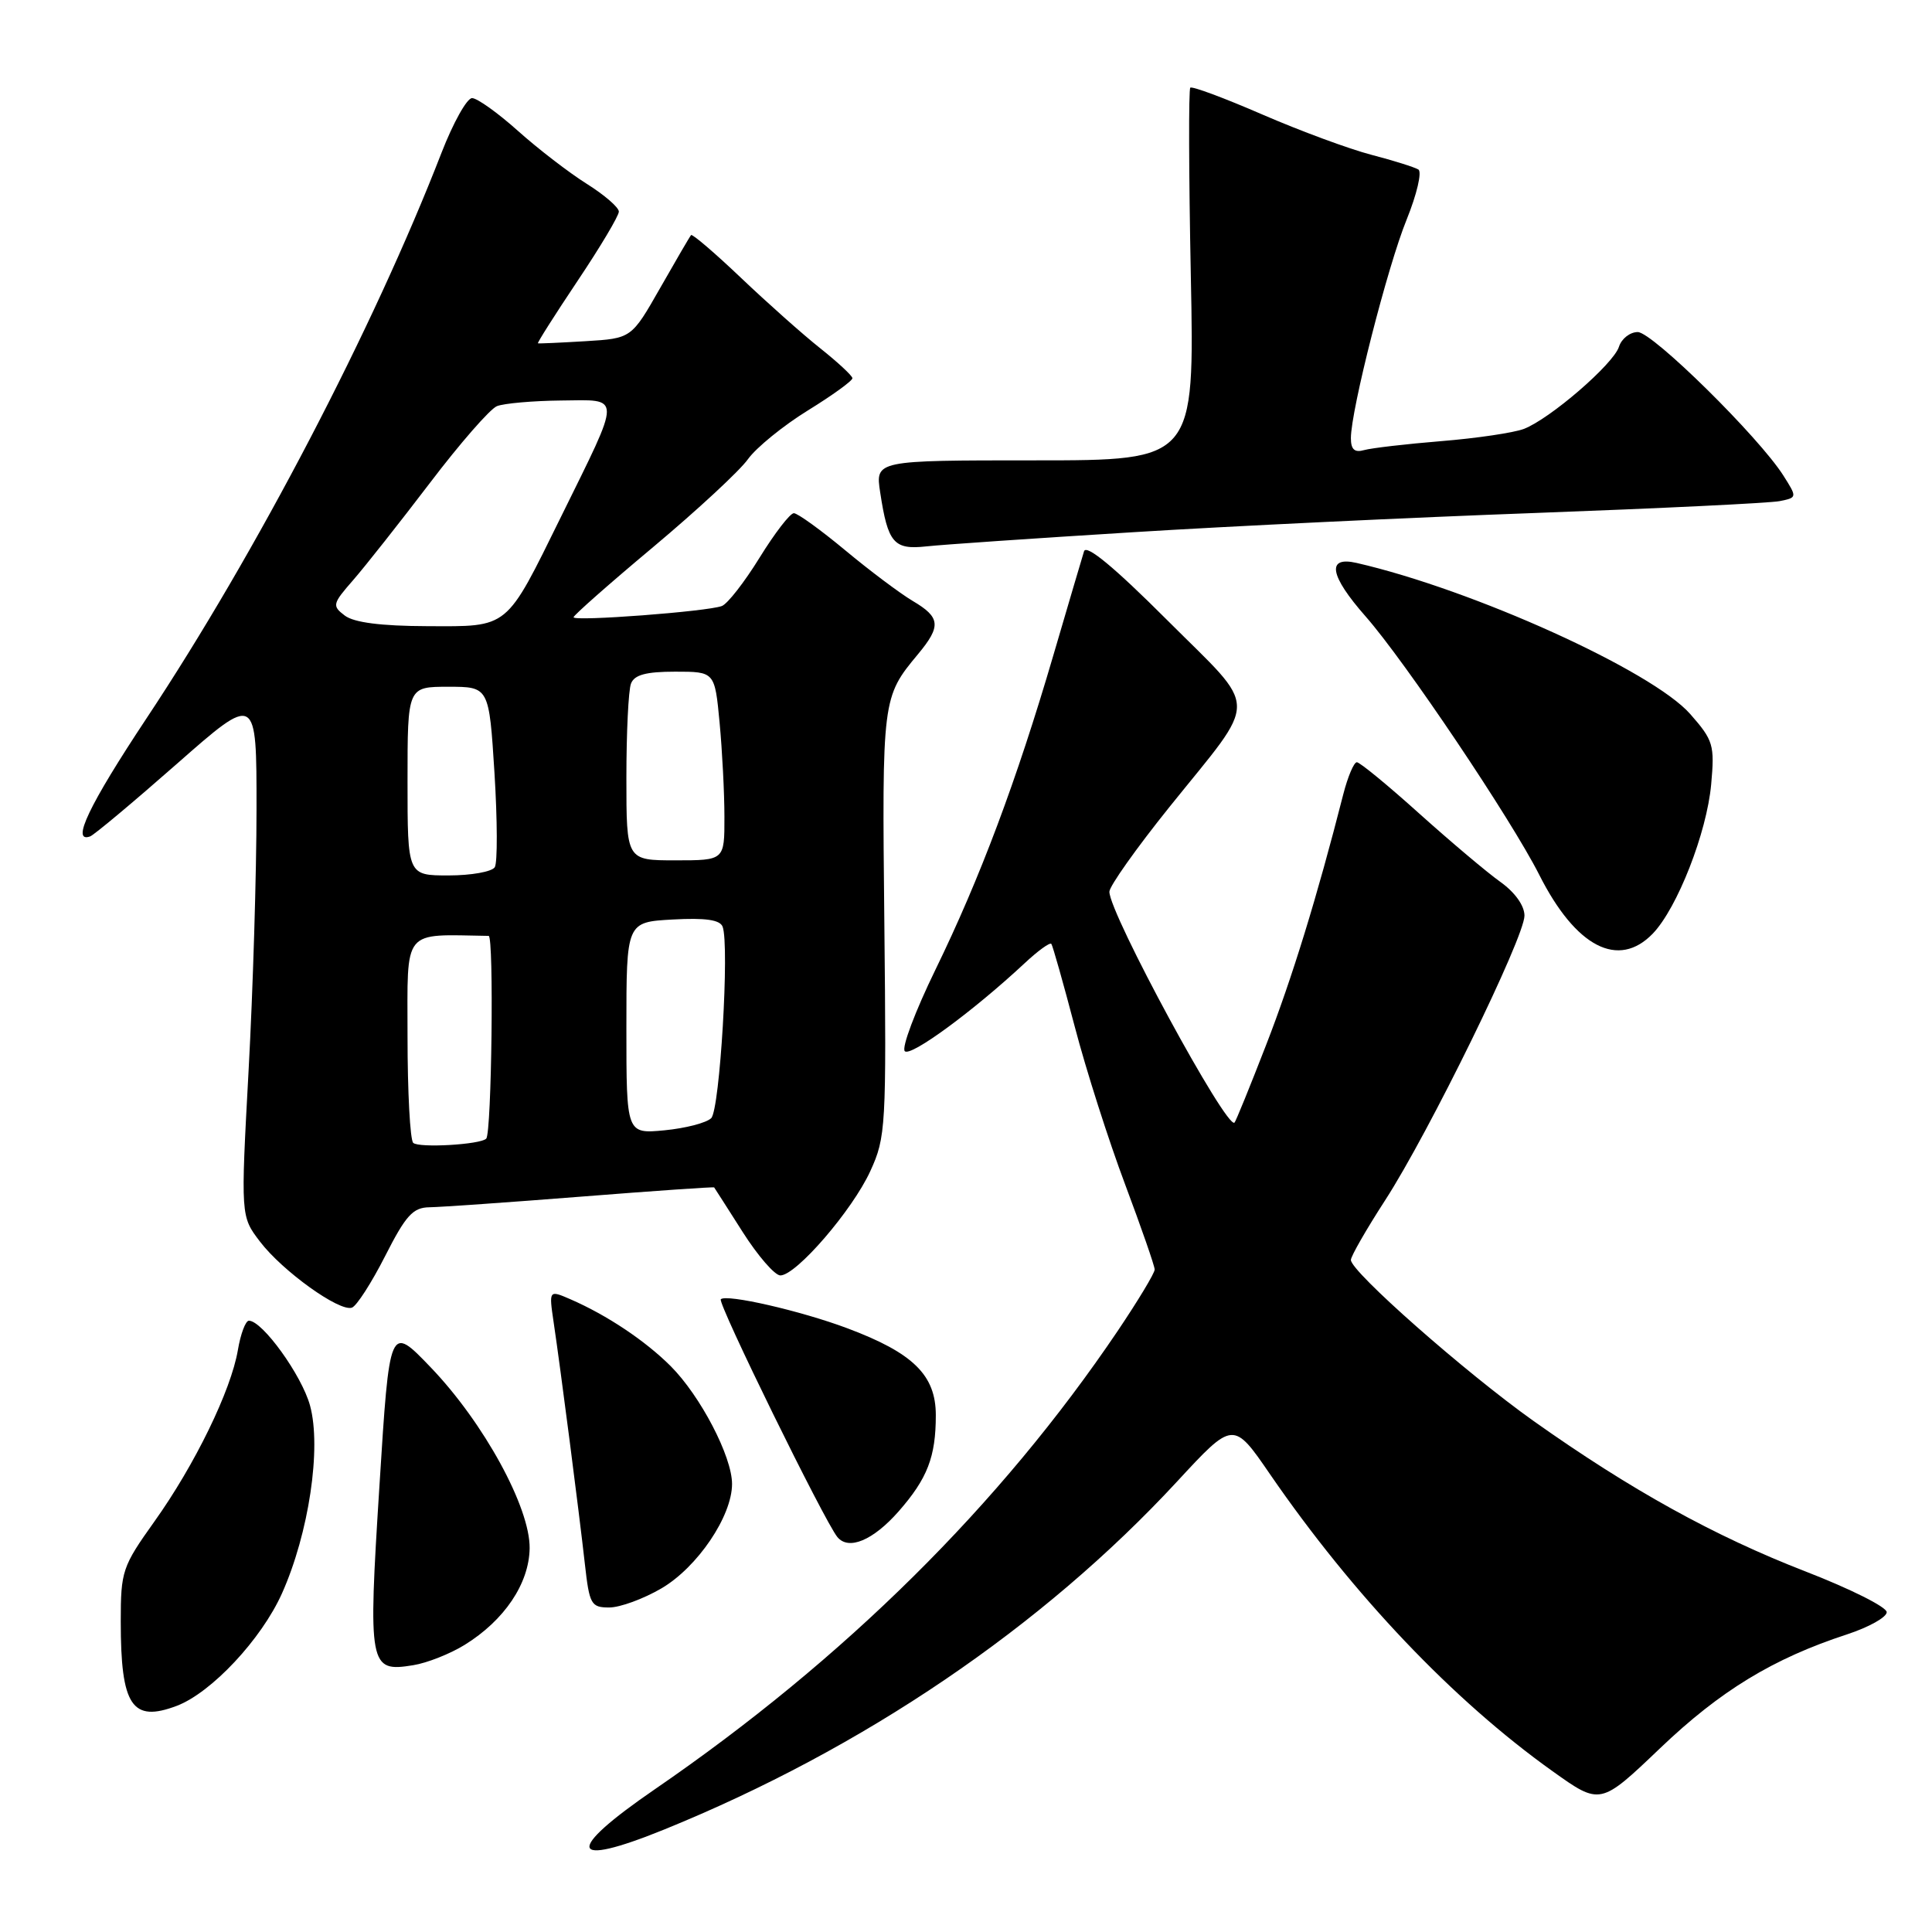 <?xml version="1.0" encoding="UTF-8" standalone="no"?>
<!DOCTYPE svg PUBLIC "-//W3C//DTD SVG 1.1//EN" "http://www.w3.org/Graphics/SVG/1.1/DTD/svg11.dtd" >
<svg xmlns="http://www.w3.org/2000/svg" xmlns:xlink="http://www.w3.org/1999/xlink" version="1.1" viewBox="0 0 256 256">
 <g >
 <path fill="currentColor"
d=" M 88.01 242.42 C 114.39 231.70 138.12 215.60 155.97 196.31 C 163.42 188.25 163.42 188.25 168.31 195.38 C 179.31 211.37 192.56 225.31 205.73 234.70 C 212.05 239.21 212.05 239.21 219.97 231.65 C 227.95 224.03 234.93 219.77 244.75 216.56 C 247.64 215.61 250.00 214.29 250.00 213.62 C 250.00 212.94 245.16 210.52 239.25 208.23 C 227.13 203.53 216.06 197.40 203.22 188.30 C 194.18 181.88 179.00 168.50 179.00 166.95 C 179.00 166.46 181.04 162.90 183.54 159.04 C 189.34 150.08 202.00 124.21 202.00 121.33 C 202.00 120.00 200.74 118.24 198.81 116.86 C 197.05 115.61 192.22 111.53 188.06 107.80 C 183.91 104.06 180.18 101.00 179.79 101.00 C 179.40 101.00 178.59 102.91 177.99 105.25 C 174.52 118.87 171.19 129.67 167.76 138.48 C 165.63 143.97 163.75 148.59 163.58 148.75 C 162.57 149.76 147.00 121.06 147.00 118.16 C 147.00 117.43 150.58 112.38 154.95 106.94 C 166.92 92.05 166.95 94.46 154.65 82.16 C 147.63 75.14 143.94 72.09 143.64 73.05 C 143.39 73.85 141.55 80.09 139.55 86.91 C 134.70 103.46 129.85 116.39 123.95 128.49 C 121.27 133.99 119.44 138.84 119.89 139.29 C 120.67 140.07 128.99 133.95 135.74 127.66 C 137.51 126.00 139.12 124.83 139.31 125.07 C 139.49 125.31 140.88 130.22 142.40 136.00 C 143.91 141.78 146.92 151.19 149.08 156.93 C 151.23 162.67 153.00 167.75 153.00 168.22 C 153.00 168.70 150.79 172.36 148.09 176.37 C 132.57 199.37 111.90 219.84 86.75 237.10 C 74.76 245.33 75.30 247.58 88.01 242.42 Z  M 23.43 226.03 C 28.02 224.28 34.63 217.22 37.36 211.14 C 40.92 203.19 42.62 191.86 41.08 186.24 C 39.99 182.24 34.77 175.00 32.98 175.00 C 32.54 175.00 31.88 176.75 31.52 178.89 C 30.62 184.23 25.80 194.13 20.45 201.62 C 16.20 207.58 16.00 208.17 16.00 214.86 C 16.00 226.04 17.49 228.28 23.43 226.03 Z  M 61.56 217.96 C 66.84 214.70 70.11 209.83 70.18 205.16 C 70.25 199.76 64.10 188.50 57.06 181.17 C 51.62 175.50 51.62 175.50 50.28 196.85 C 48.76 220.85 48.90 221.60 54.74 220.65 C 56.58 220.36 59.65 219.14 61.56 217.96 Z  M 87.64 210.47 C 92.42 207.67 97.00 200.90 97.00 196.63 C 97.00 193.00 92.82 184.98 88.87 181.02 C 85.48 177.64 80.45 174.28 75.61 172.17 C 72.73 170.92 72.73 170.92 73.36 175.21 C 74.27 181.30 76.74 200.44 77.50 207.25 C 78.10 212.60 78.32 213.00 80.73 213.00 C 82.16 213.00 85.26 211.86 87.64 210.47 Z  M 119.07 200.27 C 122.89 195.91 124.00 193.05 124.00 187.52 C 124.00 182.21 121.00 179.27 112.27 176.00 C 106.08 173.68 96.24 171.43 95.51 172.16 C 95.04 172.62 109.26 201.61 110.96 203.67 C 112.45 205.47 115.69 204.11 119.07 200.27 Z  M 51.03 166.44 C 53.77 161.04 54.72 160.00 56.90 159.97 C 58.33 159.95 67.38 159.32 77.00 158.56 C 86.62 157.80 94.56 157.25 94.63 157.34 C 94.70 157.43 96.40 160.09 98.41 163.25 C 100.42 166.41 102.67 169.00 103.40 169.00 C 105.50 169.00 112.95 160.36 115.32 155.18 C 117.38 150.69 117.46 149.34 117.18 122.29 C 116.87 92.54 116.89 92.39 121.65 86.67 C 124.73 82.96 124.62 81.80 120.94 79.63 C 119.26 78.63 115.23 75.61 111.99 72.91 C 108.74 70.21 105.68 68.00 105.19 68.00 C 104.69 68.00 102.65 70.65 100.65 73.89 C 98.65 77.13 96.40 80.02 95.65 80.30 C 93.76 81.03 76.00 82.37 76.00 81.79 C 76.00 81.53 80.76 77.33 86.57 72.47 C 92.38 67.60 98.03 62.37 99.11 60.84 C 100.20 59.32 103.77 56.41 107.04 54.39 C 110.32 52.37 112.98 50.44 112.95 50.11 C 112.92 49.77 111.01 48.00 108.70 46.16 C 106.39 44.33 101.66 40.12 98.18 36.81 C 94.71 33.51 91.73 30.96 91.57 31.15 C 91.40 31.34 89.56 34.50 87.47 38.17 C 83.67 44.84 83.67 44.84 77.58 45.21 C 74.24 45.41 71.40 45.54 71.28 45.49 C 71.16 45.44 73.52 41.72 76.53 37.22 C 79.54 32.73 82.00 28.60 82.00 28.04 C 82.00 27.48 80.09 25.83 77.75 24.36 C 75.41 22.89 71.31 19.74 68.64 17.35 C 65.97 14.96 63.23 13.00 62.55 13.00 C 61.87 13.00 60.05 16.26 58.50 20.25 C 49.48 43.50 33.97 73.25 19.41 95.19 C 11.79 106.68 9.37 111.75 11.94 110.83 C 12.45 110.65 17.63 106.32 23.44 101.21 C 34.00 91.92 34.00 91.92 33.99 107.21 C 33.99 115.62 33.52 131.20 32.94 141.83 C 31.89 161.17 31.89 161.17 34.45 164.52 C 37.42 168.42 44.98 173.85 46.63 173.27 C 47.25 173.06 49.23 169.98 51.03 166.44 Z  M 219.01 123.70 C 222.25 120.32 226.16 110.34 226.74 103.93 C 227.21 98.72 227.03 98.10 223.97 94.62 C 218.94 88.89 195.19 78.13 179.75 74.59 C 175.73 73.67 176.17 76.25 180.96 81.69 C 186.19 87.64 200.22 108.52 203.96 115.92 C 208.80 125.51 214.45 128.43 219.01 123.70 Z  M 150.00 70.53 C 162.93 69.72 187.00 68.57 203.50 67.97 C 220.00 67.36 234.55 66.66 235.82 66.40 C 238.14 65.93 238.14 65.91 236.31 63.02 C 233.08 57.92 218.96 44.00 217.01 44.00 C 215.98 44.00 214.86 44.88 214.52 45.95 C 213.79 48.25 205.34 55.54 201.90 56.84 C 200.58 57.34 195.68 58.07 191.00 58.45 C 186.32 58.83 181.71 59.37 180.75 59.64 C 179.49 60.00 179.00 59.56 179.00 58.06 C 179.00 54.36 183.85 35.32 186.39 29.09 C 187.74 25.75 188.44 22.77 187.94 22.46 C 187.43 22.15 184.63 21.27 181.71 20.51 C 178.79 19.75 172.29 17.35 167.26 15.17 C 162.24 12.99 157.94 11.39 157.72 11.62 C 157.49 11.84 157.52 23.05 157.79 36.52 C 158.28 61.00 158.28 61.00 137.13 61.00 C 115.98 61.00 115.98 61.00 116.63 65.25 C 117.65 71.96 118.43 72.87 122.74 72.40 C 124.81 72.17 137.07 71.33 150.00 70.53 Z  M 54.75 151.43 C 54.34 151.01 54.00 144.67 54.00 137.33 C 54.00 122.84 53.20 123.83 64.75 124.01 C 65.46 124.02 65.15 150.08 64.43 150.87 C 63.70 151.67 55.45 152.14 54.75 151.43 Z  M 83.00 136.22 C 83.00 122.18 83.00 122.18 89.13 121.84 C 93.48 121.60 95.40 121.88 95.75 122.79 C 96.68 125.23 95.39 147.01 94.24 148.16 C 93.62 148.78 90.84 149.50 88.06 149.77 C 83.00 150.25 83.00 150.25 83.00 136.22 Z  M 54.00 103.50 C 54.00 91.00 54.00 91.00 59.40 91.00 C 64.80 91.00 64.80 91.00 65.52 102.41 C 65.91 108.69 65.93 114.31 65.56 114.91 C 65.18 115.51 62.43 116.00 59.44 116.00 C 54.00 116.00 54.00 116.00 54.00 103.50 Z  M 83.00 103.08 C 83.00 97.08 83.27 91.45 83.61 90.58 C 84.05 89.42 85.60 89.00 89.46 89.00 C 94.71 89.00 94.71 89.00 95.35 95.75 C 95.70 99.46 95.99 105.09 95.99 108.25 C 96.00 114.00 96.00 114.00 89.50 114.00 C 83.00 114.00 83.00 114.00 83.00 103.08 Z  M 45.69 81.57 C 43.98 80.27 44.04 80.02 46.81 76.85 C 48.41 75.01 52.98 69.22 56.96 64.00 C 60.93 58.77 64.93 54.19 65.84 53.82 C 66.76 53.45 70.57 53.11 74.32 53.07 C 82.44 52.99 82.44 52.02 74.35 68.45 C 66.94 83.49 67.53 83.01 56.60 82.97 C 50.48 82.95 46.91 82.49 45.69 81.57 Z "/>
</g>
</svg>